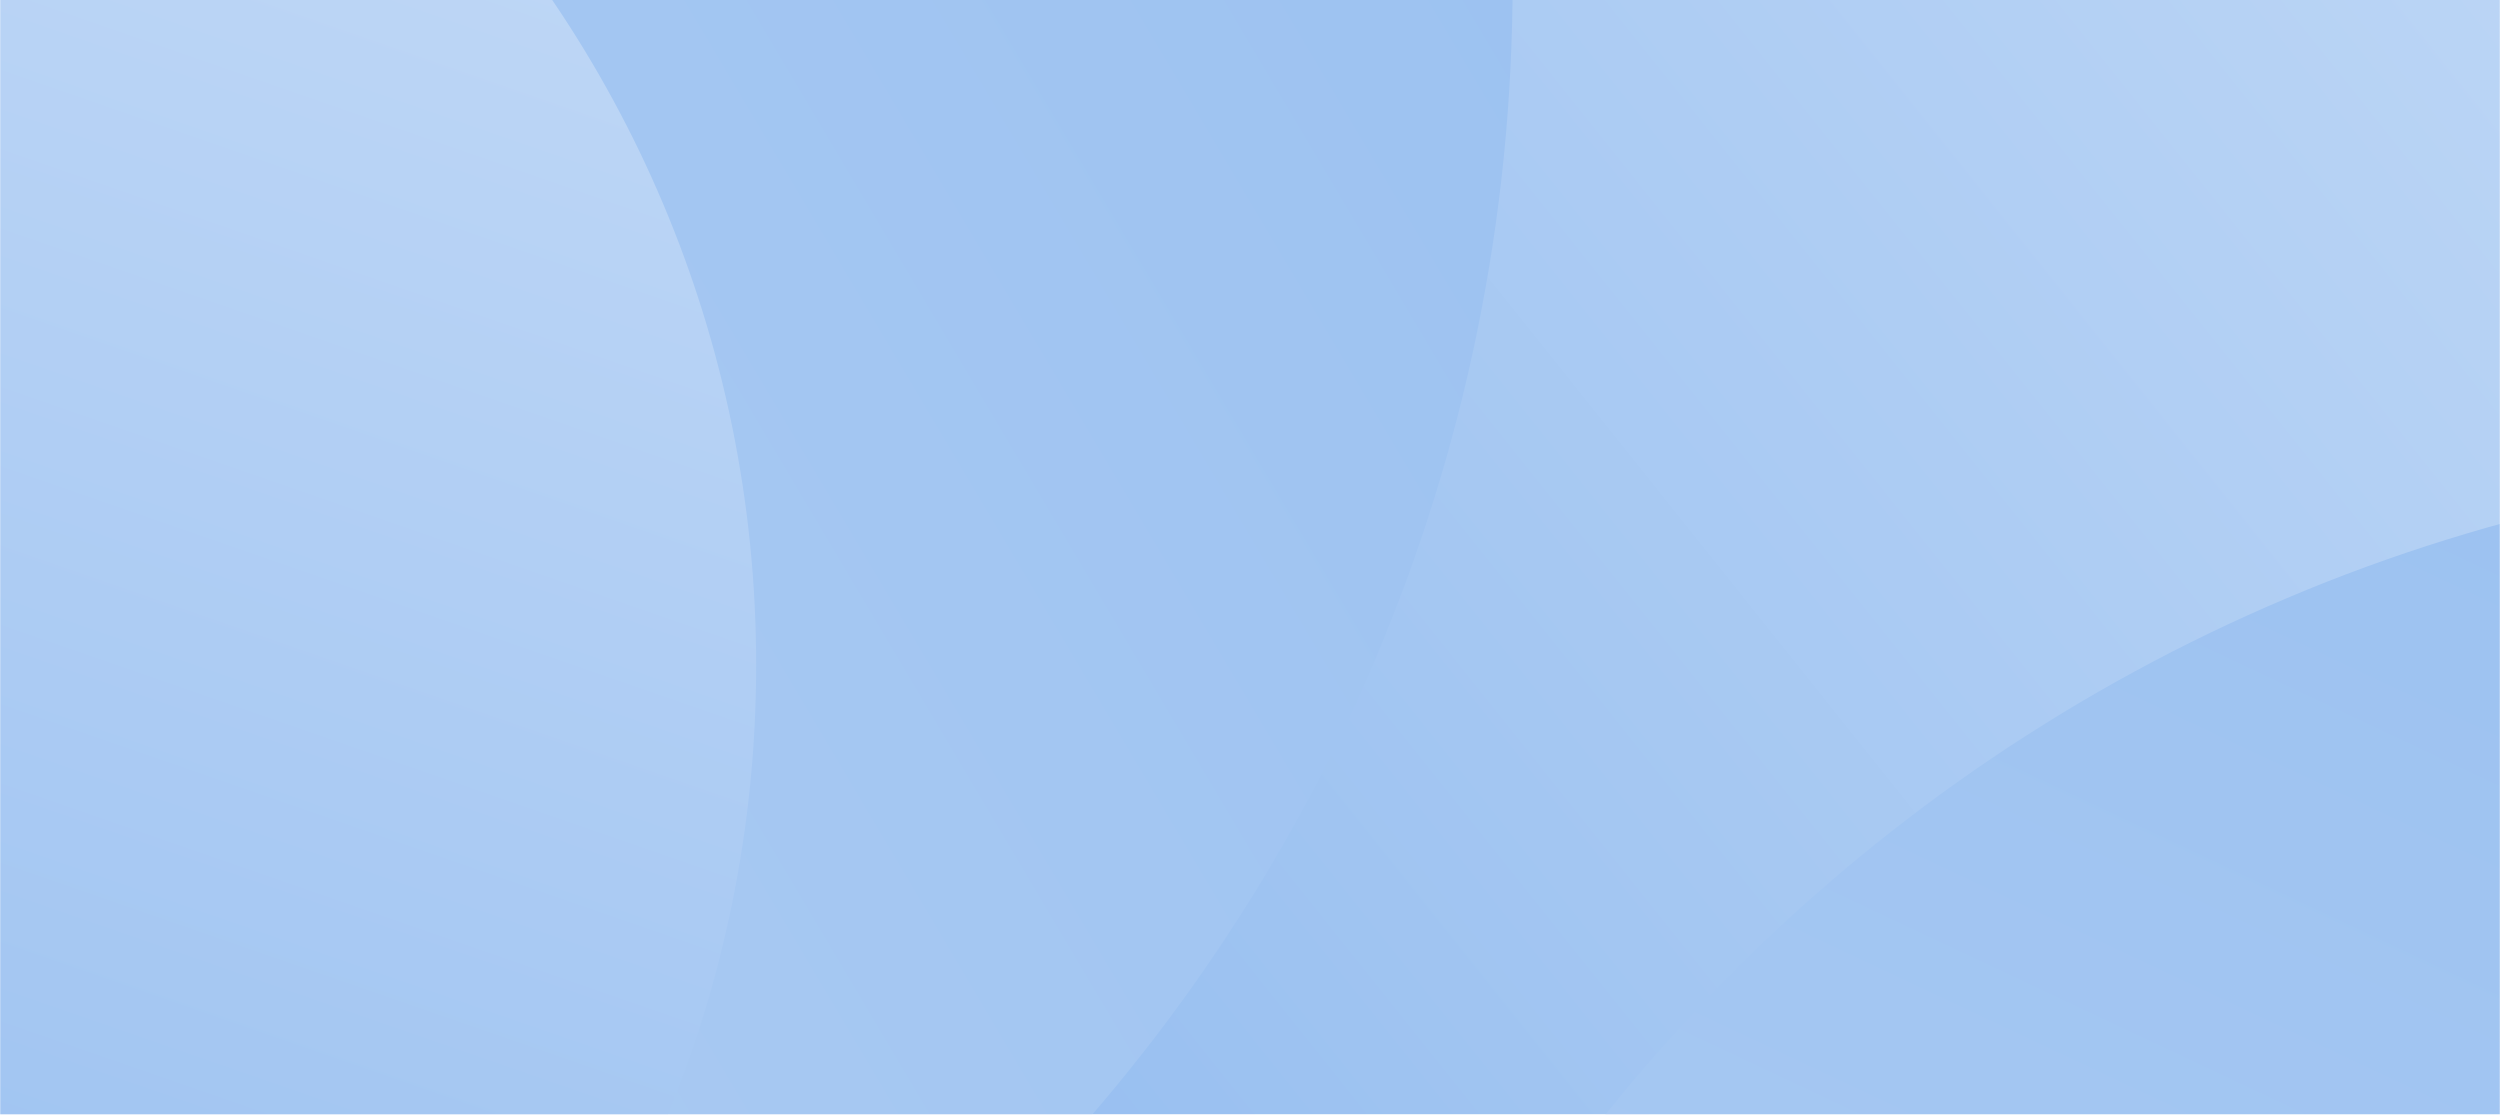<svg width="1440" height="642" viewBox="0 0 1440 642" fill="none" xmlns="http://www.w3.org/2000/svg">
<g opacity="0.5" filter="url(#filter0_d_56_109656)">
<mask id="mask0_56_109656" style="mask-type:alpha" maskUnits="userSpaceOnUse" x="0" y="-210" width="1440" height="1230">
<path d="M0 -209.318H1440V1019.4H0V-209.318Z" fill="white"/>
</mask>
<g mask="url(#mask0_56_109656)">
<path d="M0 -209.4H1440V1019.4H0V-209.4Z" fill="url(#paint0_linear_56_109656)"/>
<path d="M1707.48 2266.08C2260.97 2266.08 2709.67 1817.39 2709.67 1263.89C2709.67 710.397 2260.97 261.701 1707.48 261.701C1153.98 261.701 705.285 710.397 705.285 1263.89C705.285 1817.39 1153.98 2266.08 1707.48 2266.08Z" fill="url(#paint1_linear_56_109656)"/>
<path d="M-130.91 986.93C422.585 986.93 871.28 538.235 871.28 -15.26C871.28 -568.754 422.585 -1017.45 -130.91 -1017.45C-684.404 -1017.45 -1133.1 -568.754 -1133.1 -15.26C-1133.1 538.235 -684.404 986.93 -130.91 986.93Z" fill="url(#paint2_linear_56_109656)"/>
<path d="M-247.105 1061.63C129.913 1061.63 435.546 755.994 435.546 378.976C435.546 1.958 129.913 -303.675 -247.105 -303.675C-624.123 -303.675 -929.756 1.958 -929.756 378.976C-929.756 755.994 -624.123 1061.63 -247.105 1061.63Z" fill="url(#paint3_linear_56_109656)"/>
</g>
</g>
<defs>
<filter id="filter0_d_56_109656" x="-4" y="-209.318" width="1448" height="1236.72" filterUnits="userSpaceOnUse" color-interpolation-filters="sRGB">
<feFlood flood-opacity="0" result="BackgroundImageFix"/>
<feColorMatrix in="SourceAlpha" type="matrix" values="0 0 0 0 0 0 0 0 0 0 0 0 0 0 0 0 0 0 127 0" result="hardAlpha"/>
<feOffset dy="4"/>
<feGaussianBlur stdDeviation="2"/>
<feComposite in2="hardAlpha" operator="out"/>
<feColorMatrix type="matrix" values="0 0 0 0 0 0 0 0 0 0 0 0 0 0 0 0 0 0 0.25 0"/>
<feBlend mode="normal" in2="BackgroundImageFix" result="effect1_dropShadow_56_109656"/>
<feBlend mode="normal" in="SourceGraphic" in2="effect1_dropShadow_56_109656" result="shape"/>
</filter>
<linearGradient id="paint0_linear_56_109656" x1="1440" y1="11.784" x2="587.438" y2="692.234" gradientUnits="userSpaceOnUse">
<stop stop-color="#75AAEB"/>
<stop offset="1" stop-color="#307FE2"/>
</linearGradient>
<linearGradient id="paint1_linear_56_109656" x1="1707.48" y1="0.731" x2="705.285" y2="2127.19" gradientUnits="userSpaceOnUse">
<stop stop-color="#307FE2"/>
<stop offset="1" stop-color="#75AAEB"/>
</linearGradient>
<linearGradient id="paint2_linear_56_109656" x1="1176.5" y1="-309.963" x2="-1010.4" y2="986.93" gradientUnits="userSpaceOnUse">
<stop stop-color="#307FE2"/>
<stop offset="1" stop-color="#75AAEB"/>
</linearGradient>
<linearGradient id="paint3_linear_56_109656" x1="435.546" y1="-303.675" x2="4.01" y2="939.381" gradientUnits="userSpaceOnUse">
<stop stop-color="#93BCF0"/>
<stop offset="1" stop-color="#307FE2"/>
</linearGradient>
</defs>
</svg>
